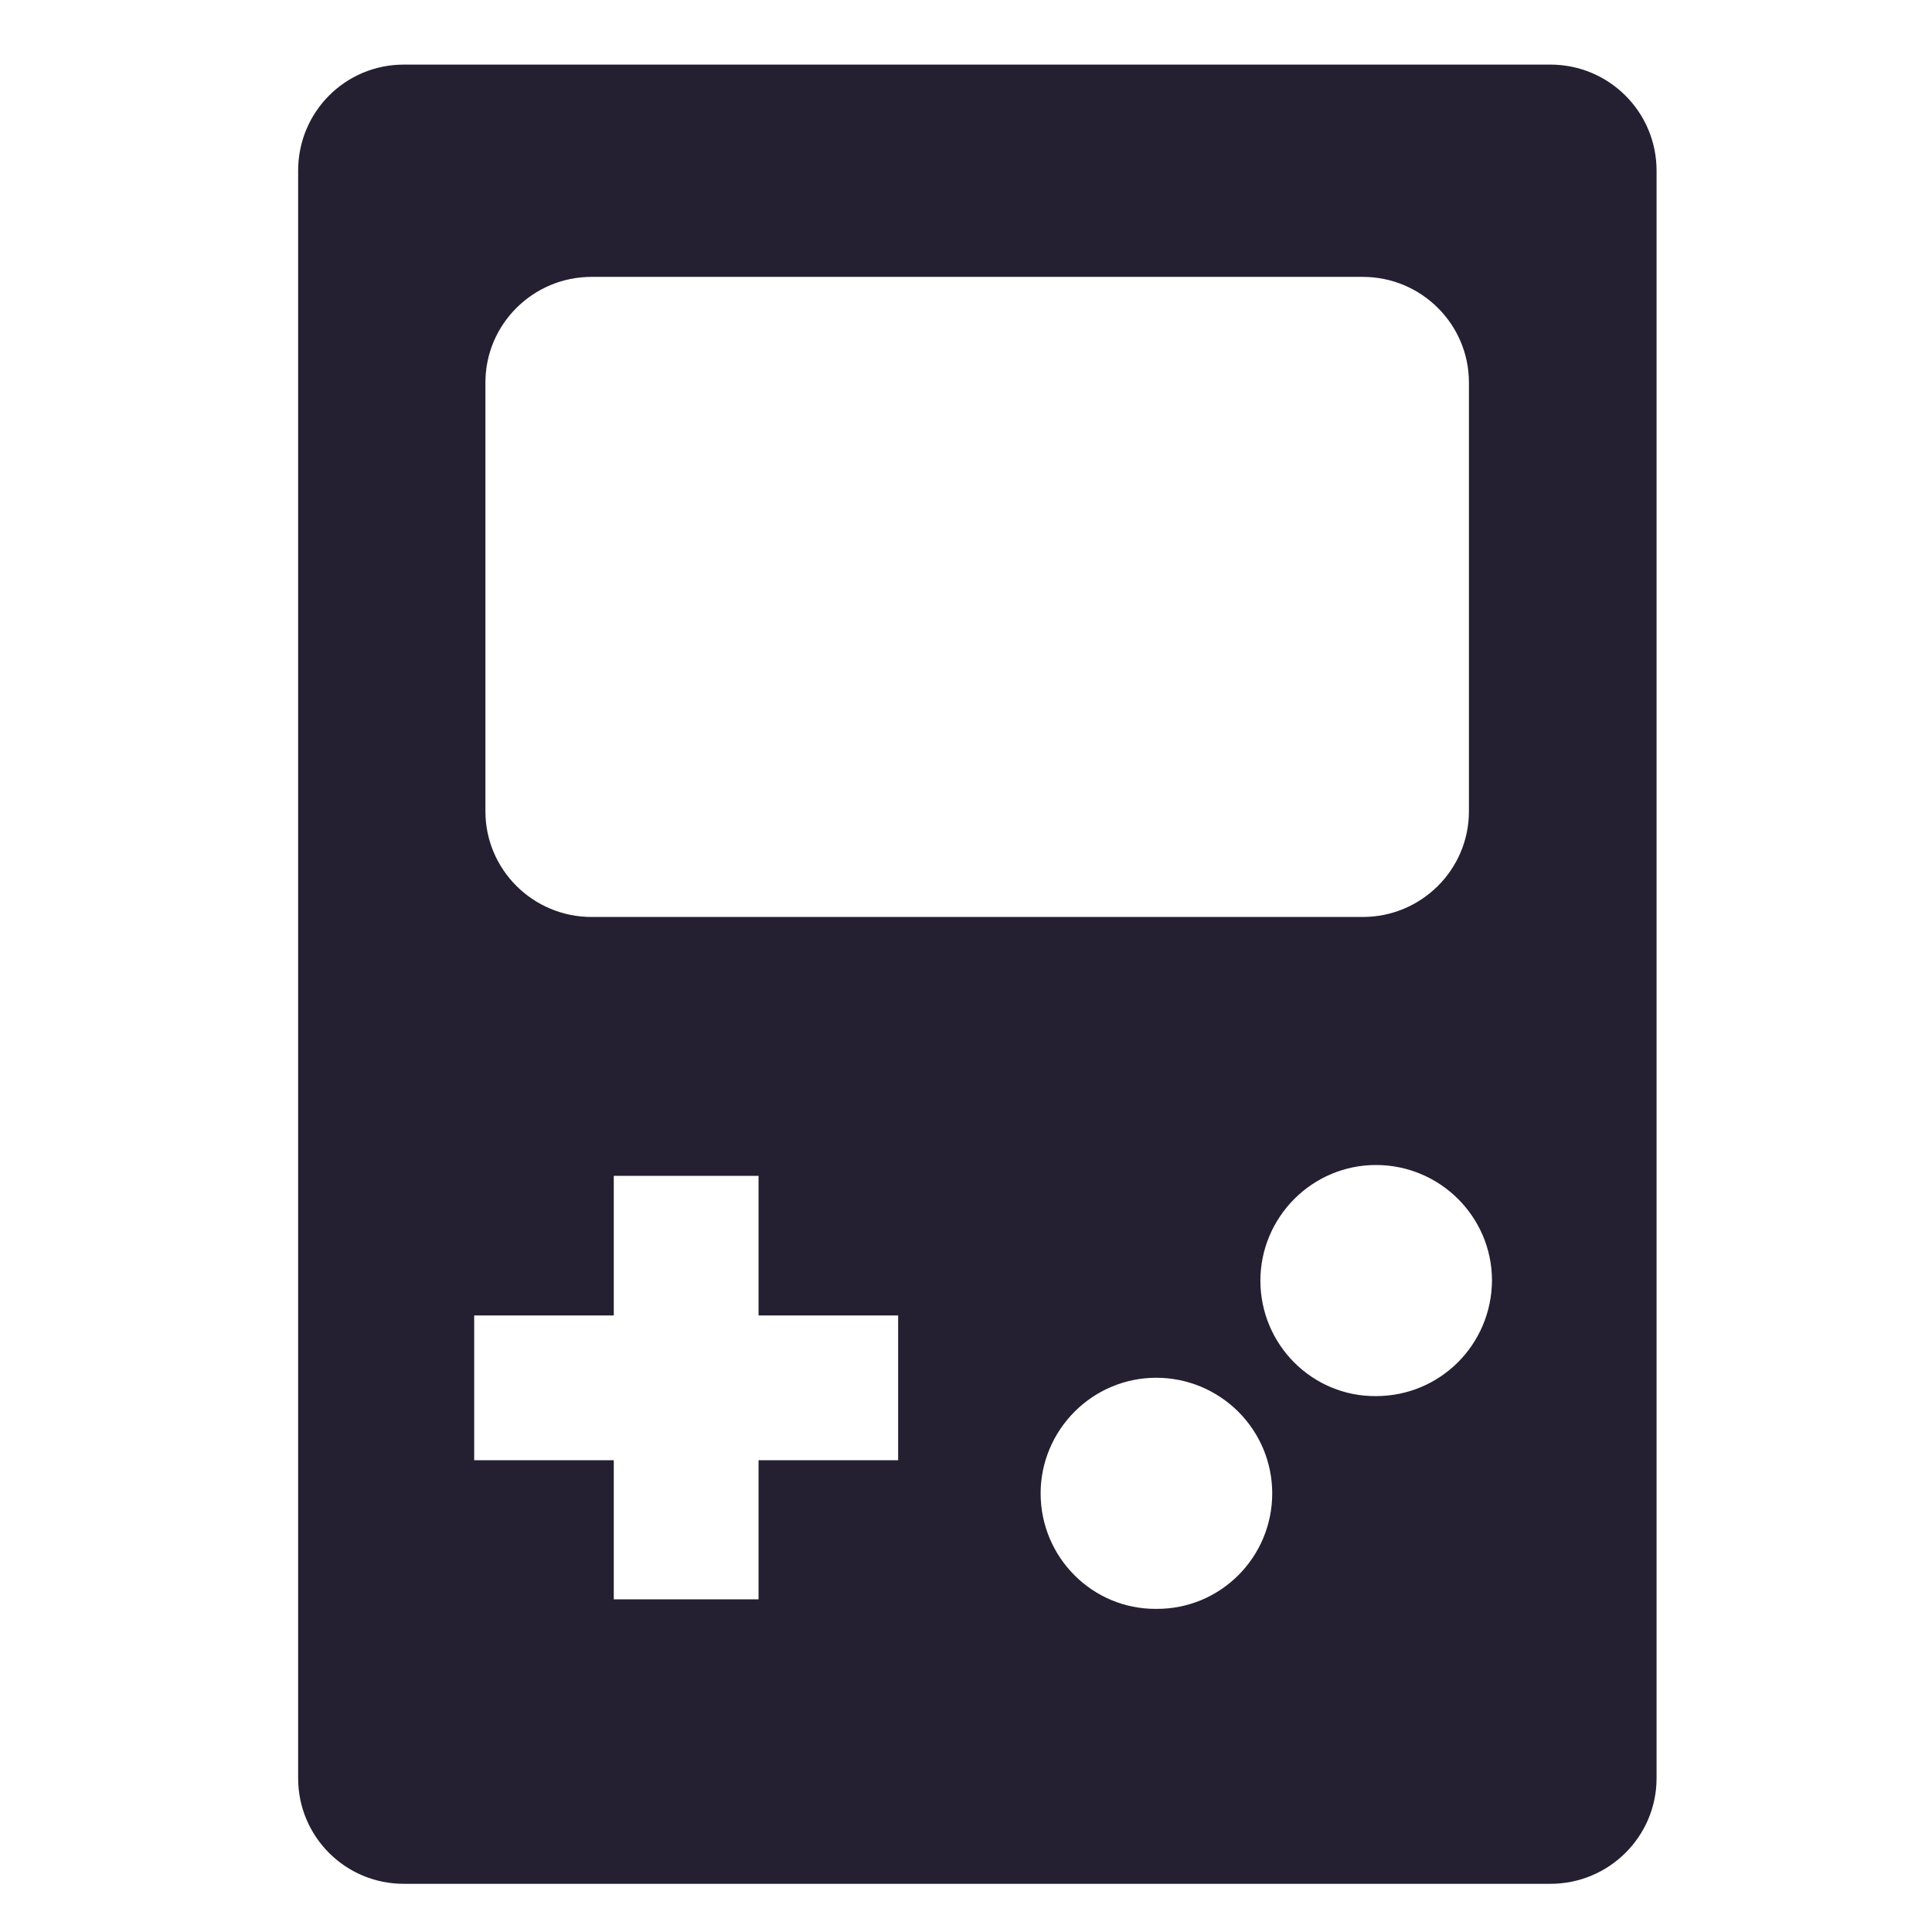 <?xml version="1.0" encoding="UTF-8"?>
<svg height="16px" viewBox="0 0 16 16" width="16px" xmlns="http://www.w3.org/2000/svg">
    <path d="m 3.344 0.535 c -0.484 0 -0.875 0.391 -0.875 0.879 v 13.312 c 0 0.484 0.391 0.875 0.875 0.875 h 9.496 c 0.484 0 0.879 -0.391 0.879 -0.875 v -13.312 c 0 -0.488 -0.395 -0.879 -0.879 -0.879 z m 1.555 1.758 h 6.387 c 0.484 0 0.879 0.391 0.879 0.875 v 3.551 c 0 0.484 -0.395 0.875 -0.879 0.875 h -6.387 c -0.484 0 -0.879 -0.391 -0.879 -0.875 v -3.551 c 0 -0.484 0.395 -0.875 0.879 -0.875 z m 6.496 7.355 c 0.531 0 0.961 0.43 0.961 0.957 c -0.004 0.531 -0.43 0.957 -0.961 0.957 c -0.527 0.004 -0.957 -0.426 -0.957 -0.957 c 0 -0.254 0.102 -0.496 0.281 -0.676 c 0.18 -0.18 0.422 -0.281 0.676 -0.281 z m -6.312 0.09 h 1.199 v 1.156 h 1.156 v 1.199 h -1.156 v 1.152 h -1.199 v -1.152 h -1.156 v -1.199 h 1.156 z m 4.492 1.672 c 0.258 0 0.5 0.102 0.68 0.281 c 0.18 0.18 0.281 0.422 0.281 0.676 c 0 0.531 -0.43 0.961 -0.961 0.957 c -0.527 0.004 -0.957 -0.426 -0.957 -0.957 c 0 -0.254 0.102 -0.496 0.281 -0.676 c 0.18 -0.18 0.422 -0.281 0.676 -0.281 z m 0 0" fill="#241f31"/>
</svg>
